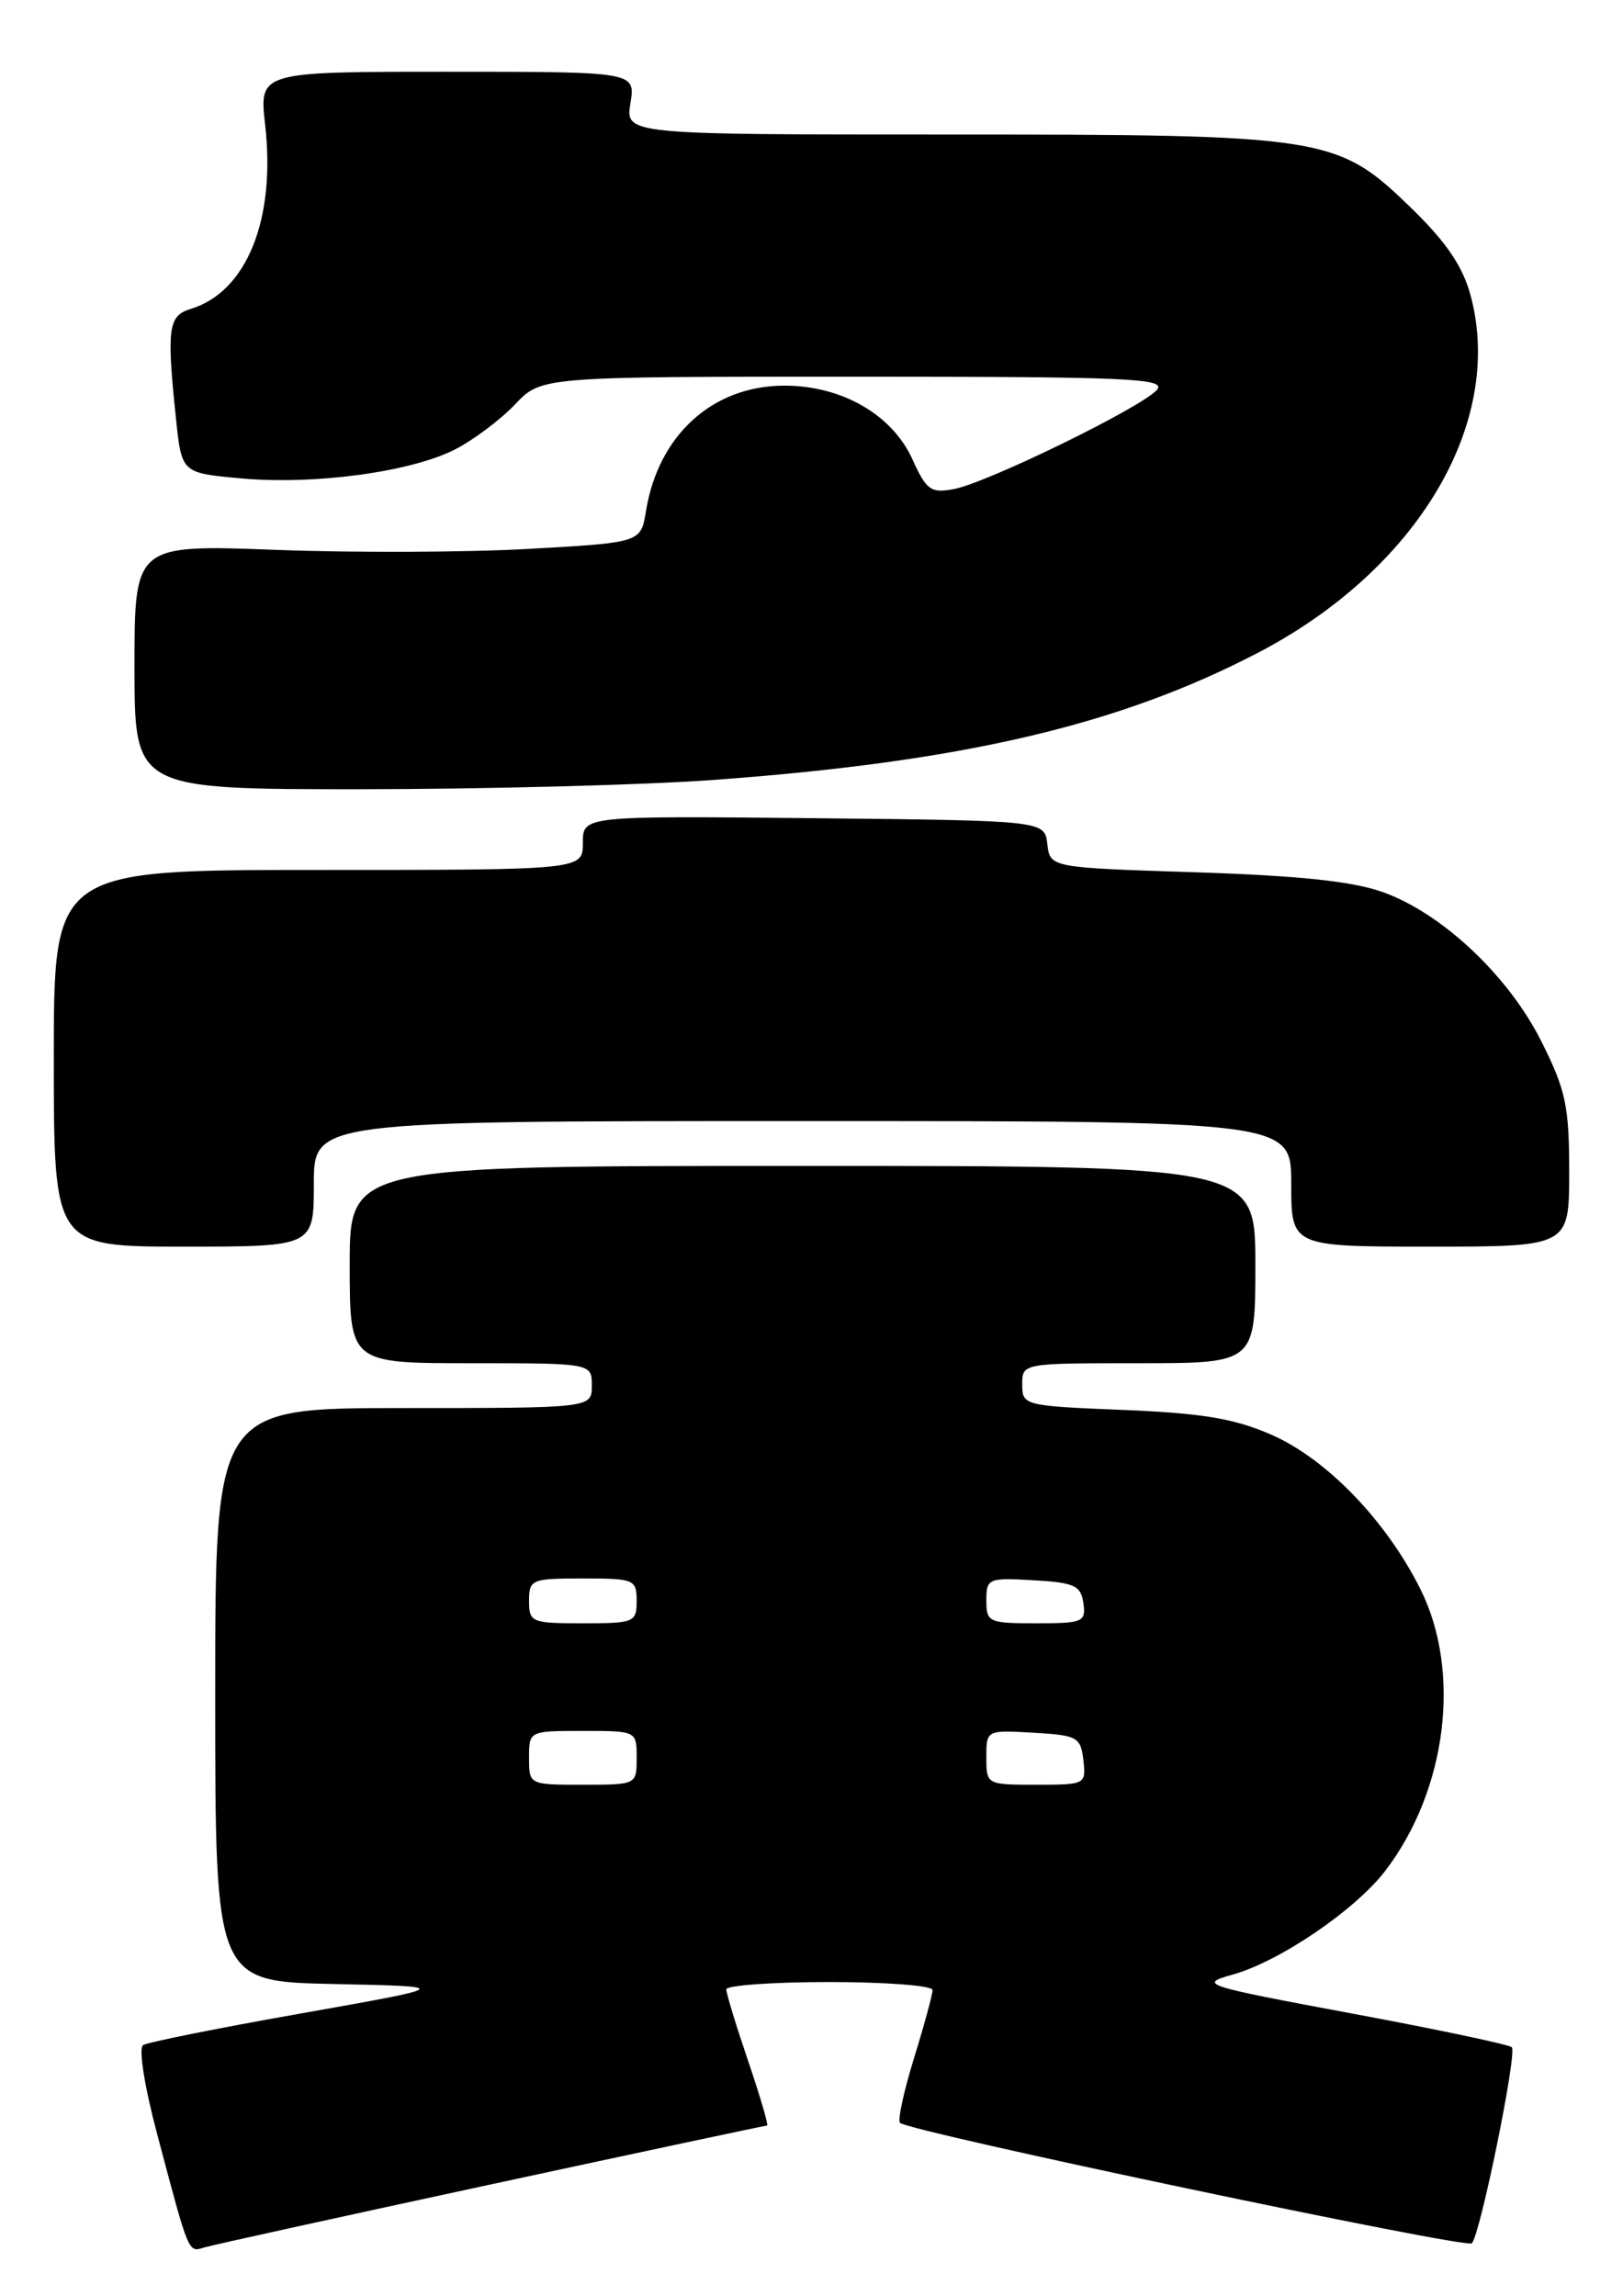 <?xml version="1.0" encoding="UTF-8" standalone="no"?>
<!DOCTYPE svg PUBLIC "-//W3C//DTD SVG 1.1//EN" "http://www.w3.org/Graphics/SVG/1.1/DTD/svg11.dtd" >
<svg xmlns="http://www.w3.org/2000/svg" xmlns:xlink="http://www.w3.org/1999/xlink" version="1.1" viewBox="0 0 181 256">
 <g >
 <path fill="currentColor"
d=" M 54.85 243.54 C 71.54 239.94 85.35 237.00 85.54 237.00 C 85.73 237.00 84.78 233.77 83.44 229.82 C 82.10 225.88 81.00 222.28 81.00 221.82 C 81.00 221.37 86.17 221.00 92.50 221.00 C 98.83 221.00 104.00 221.40 104.00 221.89 C 104.00 222.39 103.07 225.81 101.93 229.49 C 100.79 233.18 100.09 236.42 100.37 236.70 C 101.33 237.66 163.50 250.76 164.14 250.13 C 165.08 249.20 169.22 228.89 168.60 228.27 C 168.30 227.97 160.29 226.28 150.78 224.51 C 134.03 221.38 133.62 221.25 137.50 220.16 C 142.73 218.70 151.19 212.93 154.51 208.57 C 161.36 199.59 163.00 186.41 158.42 177.22 C 154.61 169.57 147.94 162.66 141.78 159.97 C 137.63 158.16 134.09 157.57 125.25 157.21 C 114.20 156.76 114.00 156.71 114.00 154.37 C 114.00 152.00 114.00 152.00 127.00 152.00 C 140.00 152.00 140.00 152.00 140.00 141.00 C 140.00 130.00 140.00 130.00 89.50 130.00 C 39.00 130.00 39.00 130.00 39.00 141.00 C 39.00 152.00 39.00 152.00 52.50 152.00 C 66.00 152.00 66.00 152.00 66.00 154.50 C 66.00 157.00 66.00 157.00 45.00 157.00 C 24.00 157.00 24.00 157.00 24.00 188.97 C 24.00 220.94 24.00 220.94 37.25 221.22 C 50.50 221.50 50.50 221.50 33.69 224.48 C 24.45 226.11 16.47 227.71 15.96 228.03 C 15.43 228.35 16.11 232.65 17.55 238.05 C 21.14 251.55 20.96 251.14 22.83 250.58 C 23.75 250.31 38.16 247.14 54.85 243.54 Z  M 35.00 132.00 C 35.00 125.00 35.00 125.00 89.50 125.00 C 144.00 125.00 144.00 125.00 144.00 132.00 C 144.00 139.00 144.00 139.00 159.50 139.00 C 175.00 139.00 175.00 139.00 175.00 130.66 C 175.00 123.36 174.62 121.56 171.94 116.20 C 168.27 108.84 160.87 101.86 154.24 99.48 C 150.84 98.26 144.93 97.64 133.30 97.26 C 117.11 96.74 117.11 96.74 116.80 94.12 C 116.50 91.50 116.50 91.50 90.75 91.23 C 65.00 90.97 65.00 90.97 65.00 93.98 C 65.00 97.00 65.00 97.00 35.50 97.00 C 6.00 97.00 6.00 97.00 6.00 118.00 C 6.00 139.00 6.00 139.00 20.50 139.00 C 35.00 139.00 35.00 139.00 35.00 132.00 Z  M 79.50 86.97 C 107.27 84.95 124.74 80.88 140.24 72.81 C 158.02 63.57 167.80 47.19 164.02 33.00 C 163.15 29.74 161.35 27.07 157.50 23.31 C 149.14 15.17 148.09 15.00 105.69 15.00 C 69.74 15.00 69.74 15.00 70.31 11.50 C 70.87 8.00 70.87 8.00 49.89 8.00 C 28.90 8.00 28.90 8.00 29.57 13.92 C 30.77 24.50 27.50 32.56 21.25 34.45 C 18.76 35.21 18.57 36.60 19.63 46.72 C 20.26 52.74 20.26 52.74 26.88 53.34 C 35.07 54.09 45.88 52.62 50.79 50.09 C 52.83 49.04 55.82 46.79 57.44 45.09 C 60.37 42.00 60.37 42.00 95.31 42.00 C 125.73 42.00 130.09 42.19 129.04 43.45 C 127.47 45.35 110.10 53.84 106.38 54.53 C 103.81 55.02 103.31 54.66 101.76 51.22 C 99.49 46.23 93.89 43.00 87.48 43.00 C 79.49 43.00 73.41 48.50 72.04 56.99 C 71.47 60.50 71.47 60.50 58.99 61.20 C 52.12 61.59 39.41 61.64 30.75 61.31 C 15.00 60.72 15.00 60.72 15.00 74.36 C 15.00 88.00 15.00 88.00 40.25 88.00 C 54.14 87.99 71.80 87.53 79.50 86.97 Z  M 59.00 196.00 C 59.00 193.00 59.00 193.00 65.00 193.00 C 71.00 193.00 71.00 193.00 71.00 196.00 C 71.00 199.00 71.00 199.00 65.00 199.00 C 59.00 199.00 59.00 199.00 59.00 196.00 Z  M 110.00 195.95 C 110.00 192.90 110.00 192.90 115.25 193.20 C 120.15 193.48 120.52 193.69 120.82 196.25 C 121.13 198.96 121.05 199.00 115.57 199.00 C 110.03 199.00 110.00 198.99 110.00 195.95 Z  M 59.00 178.50 C 59.00 176.11 59.27 176.00 65.00 176.00 C 70.73 176.00 71.00 176.11 71.00 178.50 C 71.00 180.89 70.73 181.00 65.00 181.00 C 59.27 181.00 59.00 180.89 59.00 178.50 Z  M 110.00 178.45 C 110.00 176.00 110.21 175.91 115.25 176.20 C 119.82 176.46 120.54 176.79 120.82 178.75 C 121.12 180.85 120.77 181.00 115.57 181.00 C 110.26 181.00 110.00 180.88 110.00 178.45 Z "/>
</g>
</svg>